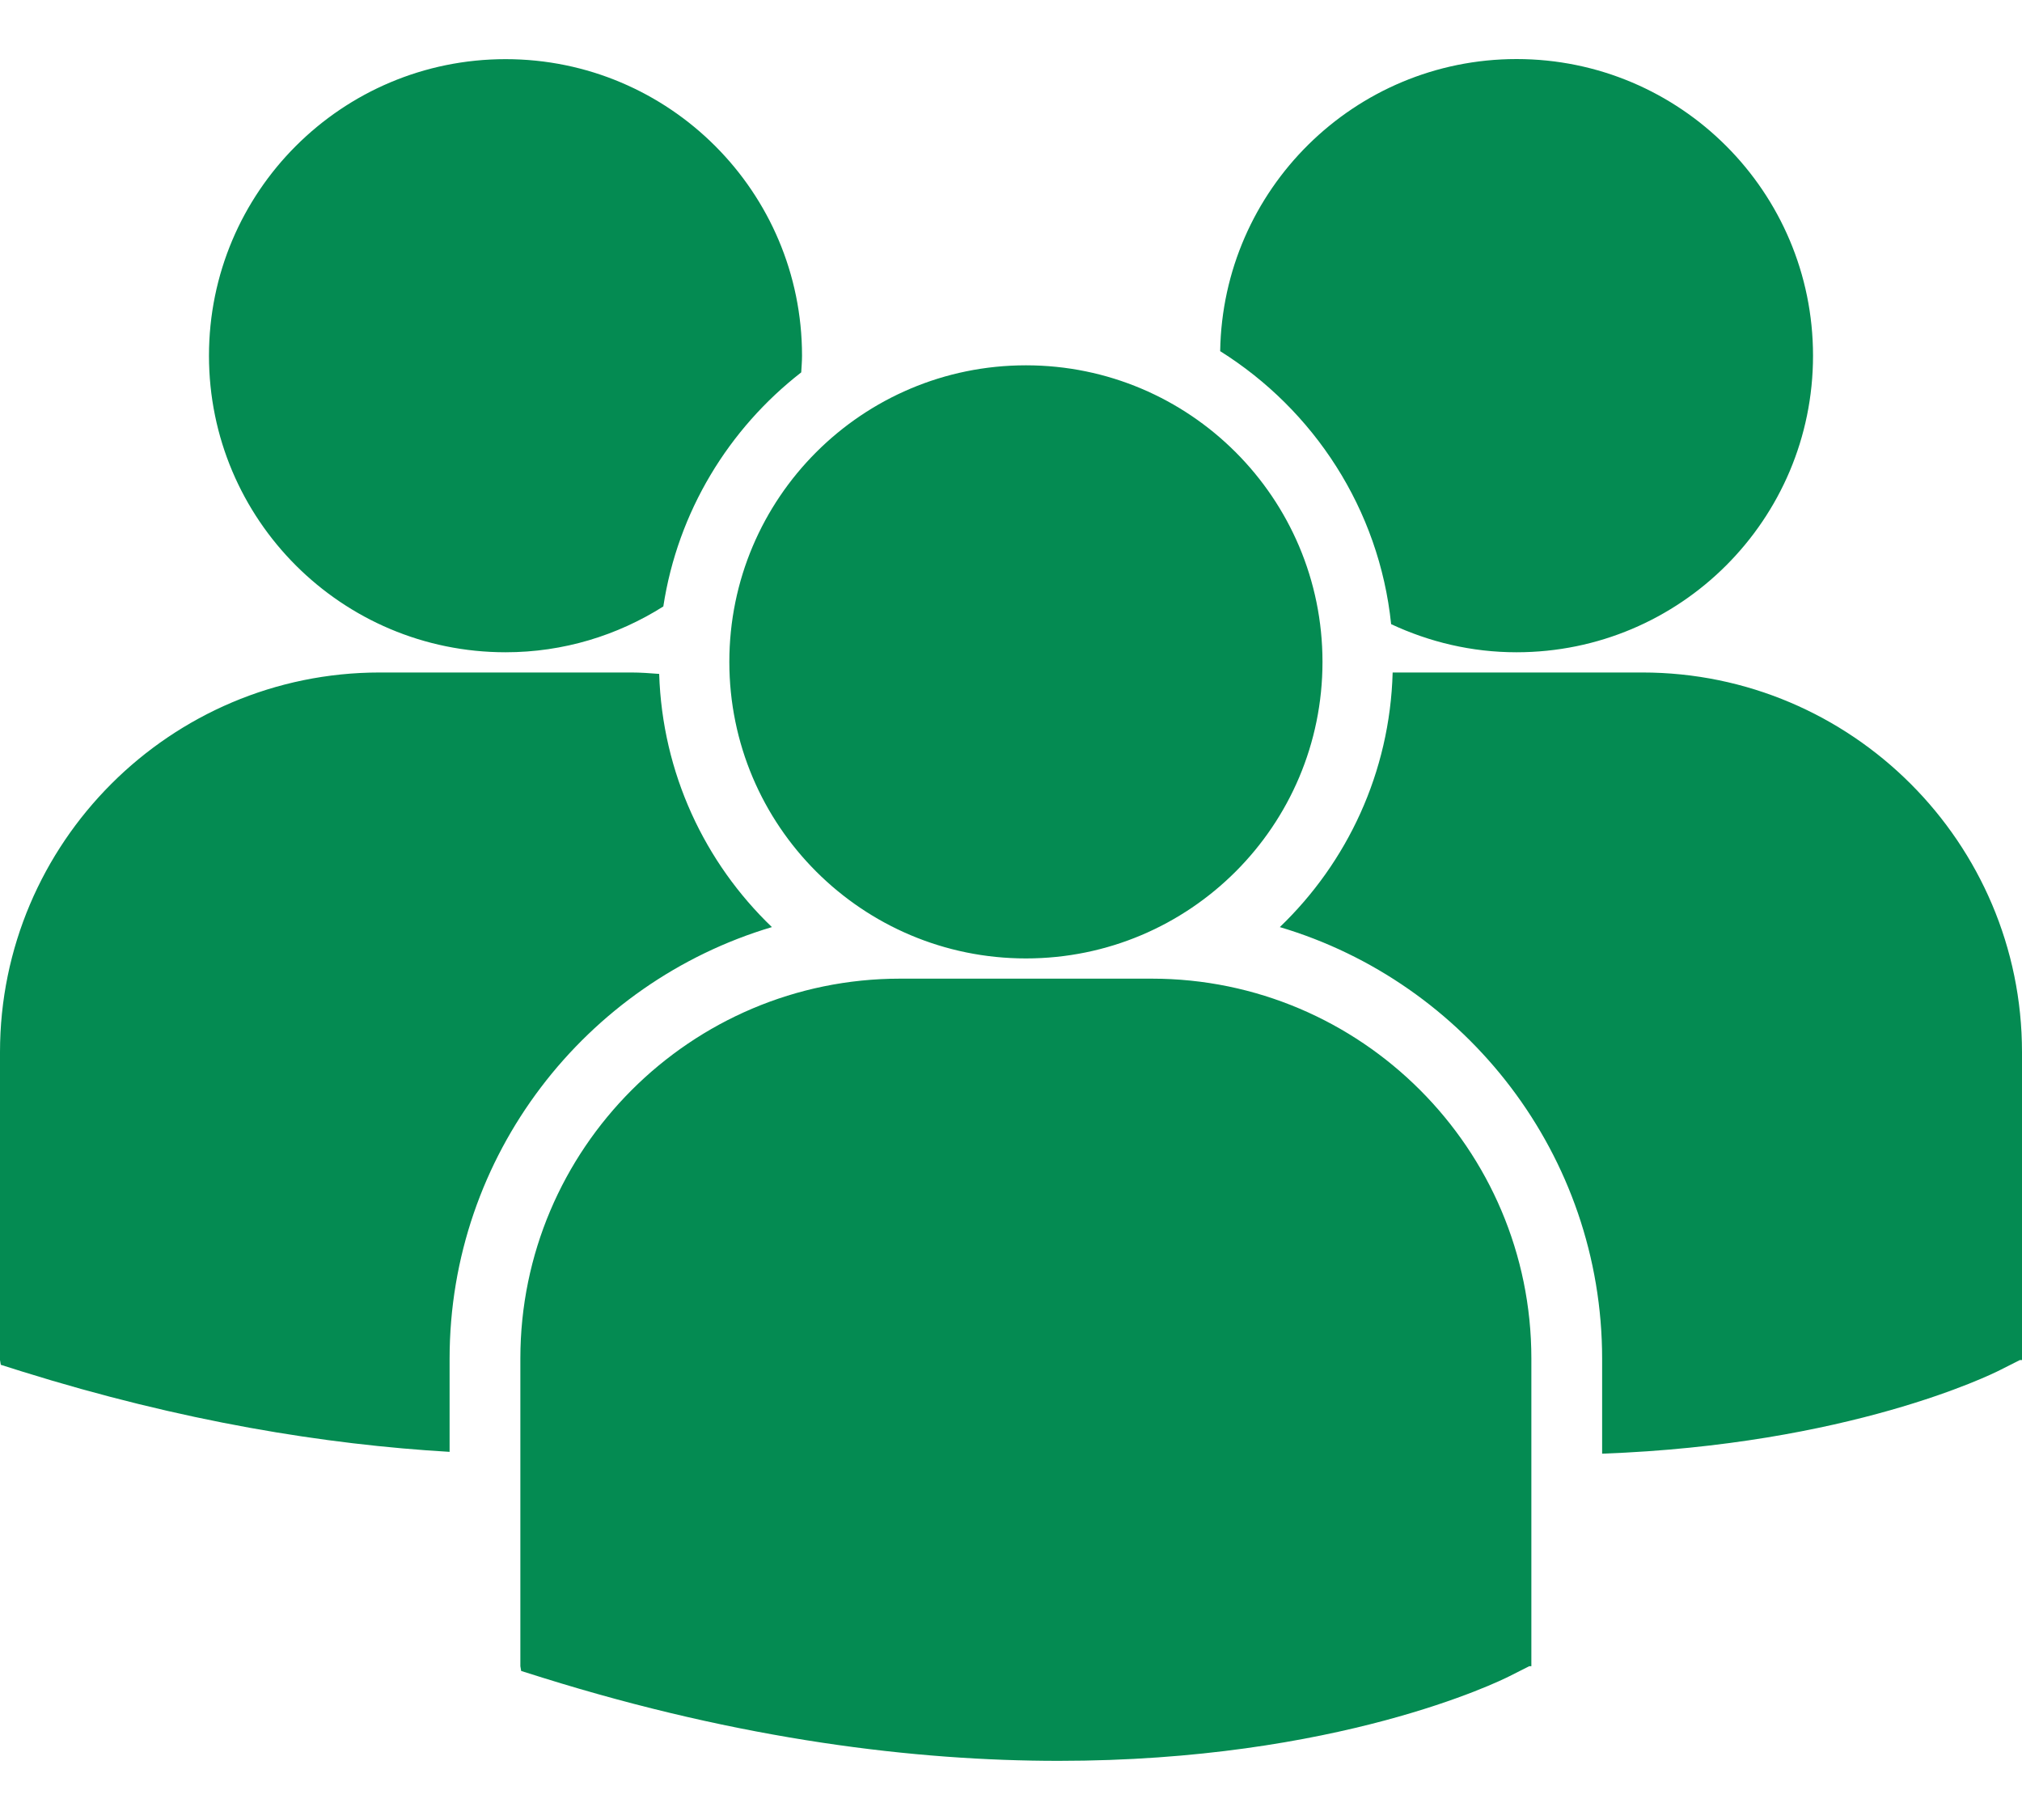 <svg width="20" height="18" viewBox="0 0 20 18" fill="none" xmlns="http://www.w3.org/2000/svg">
<path d="M12.069 3.473C12.994 4.053 13.642 5.034 13.76 6.173C14.137 6.349 14.556 6.451 15 6.451C16.62 6.451 17.933 5.138 17.933 3.518C17.933 1.898 16.62 0.584 15 0.584C13.395 0.585 12.094 1.875 12.069 3.473ZM10.148 9.479C11.768 9.479 13.081 8.166 13.081 6.546C13.081 4.926 11.767 3.613 10.148 3.613C8.528 3.613 7.214 4.926 7.214 6.546C7.214 8.166 8.528 9.479 10.148 9.479ZM11.392 9.679H8.903C6.832 9.679 5.147 11.364 5.147 13.435V16.479L5.155 16.526L5.365 16.592C7.341 17.209 9.058 17.415 10.471 17.415C13.231 17.415 14.831 16.628 14.93 16.578L15.126 16.479H15.147V13.435C15.147 11.364 13.463 9.679 11.392 9.679ZM16.245 6.651H13.775C13.748 7.639 13.326 8.529 12.659 9.169C14.5 9.716 15.847 11.423 15.847 13.439V14.377C18.285 14.288 19.691 13.597 19.783 13.55L19.979 13.451H20V10.406C20 8.336 18.315 6.651 16.245 6.651ZM5.001 6.451C5.574 6.451 6.108 6.284 6.561 5.998C6.704 5.061 7.207 4.241 7.925 3.683C7.928 3.628 7.933 3.574 7.933 3.518C7.933 1.898 6.62 0.585 5.001 0.585C3.38 0.585 2.067 1.898 2.067 3.518C2.067 5.138 3.38 6.451 5.001 6.451ZM7.635 9.169C6.971 8.532 6.551 7.647 6.52 6.665C6.428 6.658 6.338 6.651 6.244 6.651H3.756C1.685 6.651 0 8.336 0 10.406V13.451L0.008 13.498L0.217 13.564C1.803 14.059 3.218 14.287 4.447 14.359V13.439C4.447 11.423 5.794 9.717 7.635 9.169Z" fill="#048B52"/>
</svg>
